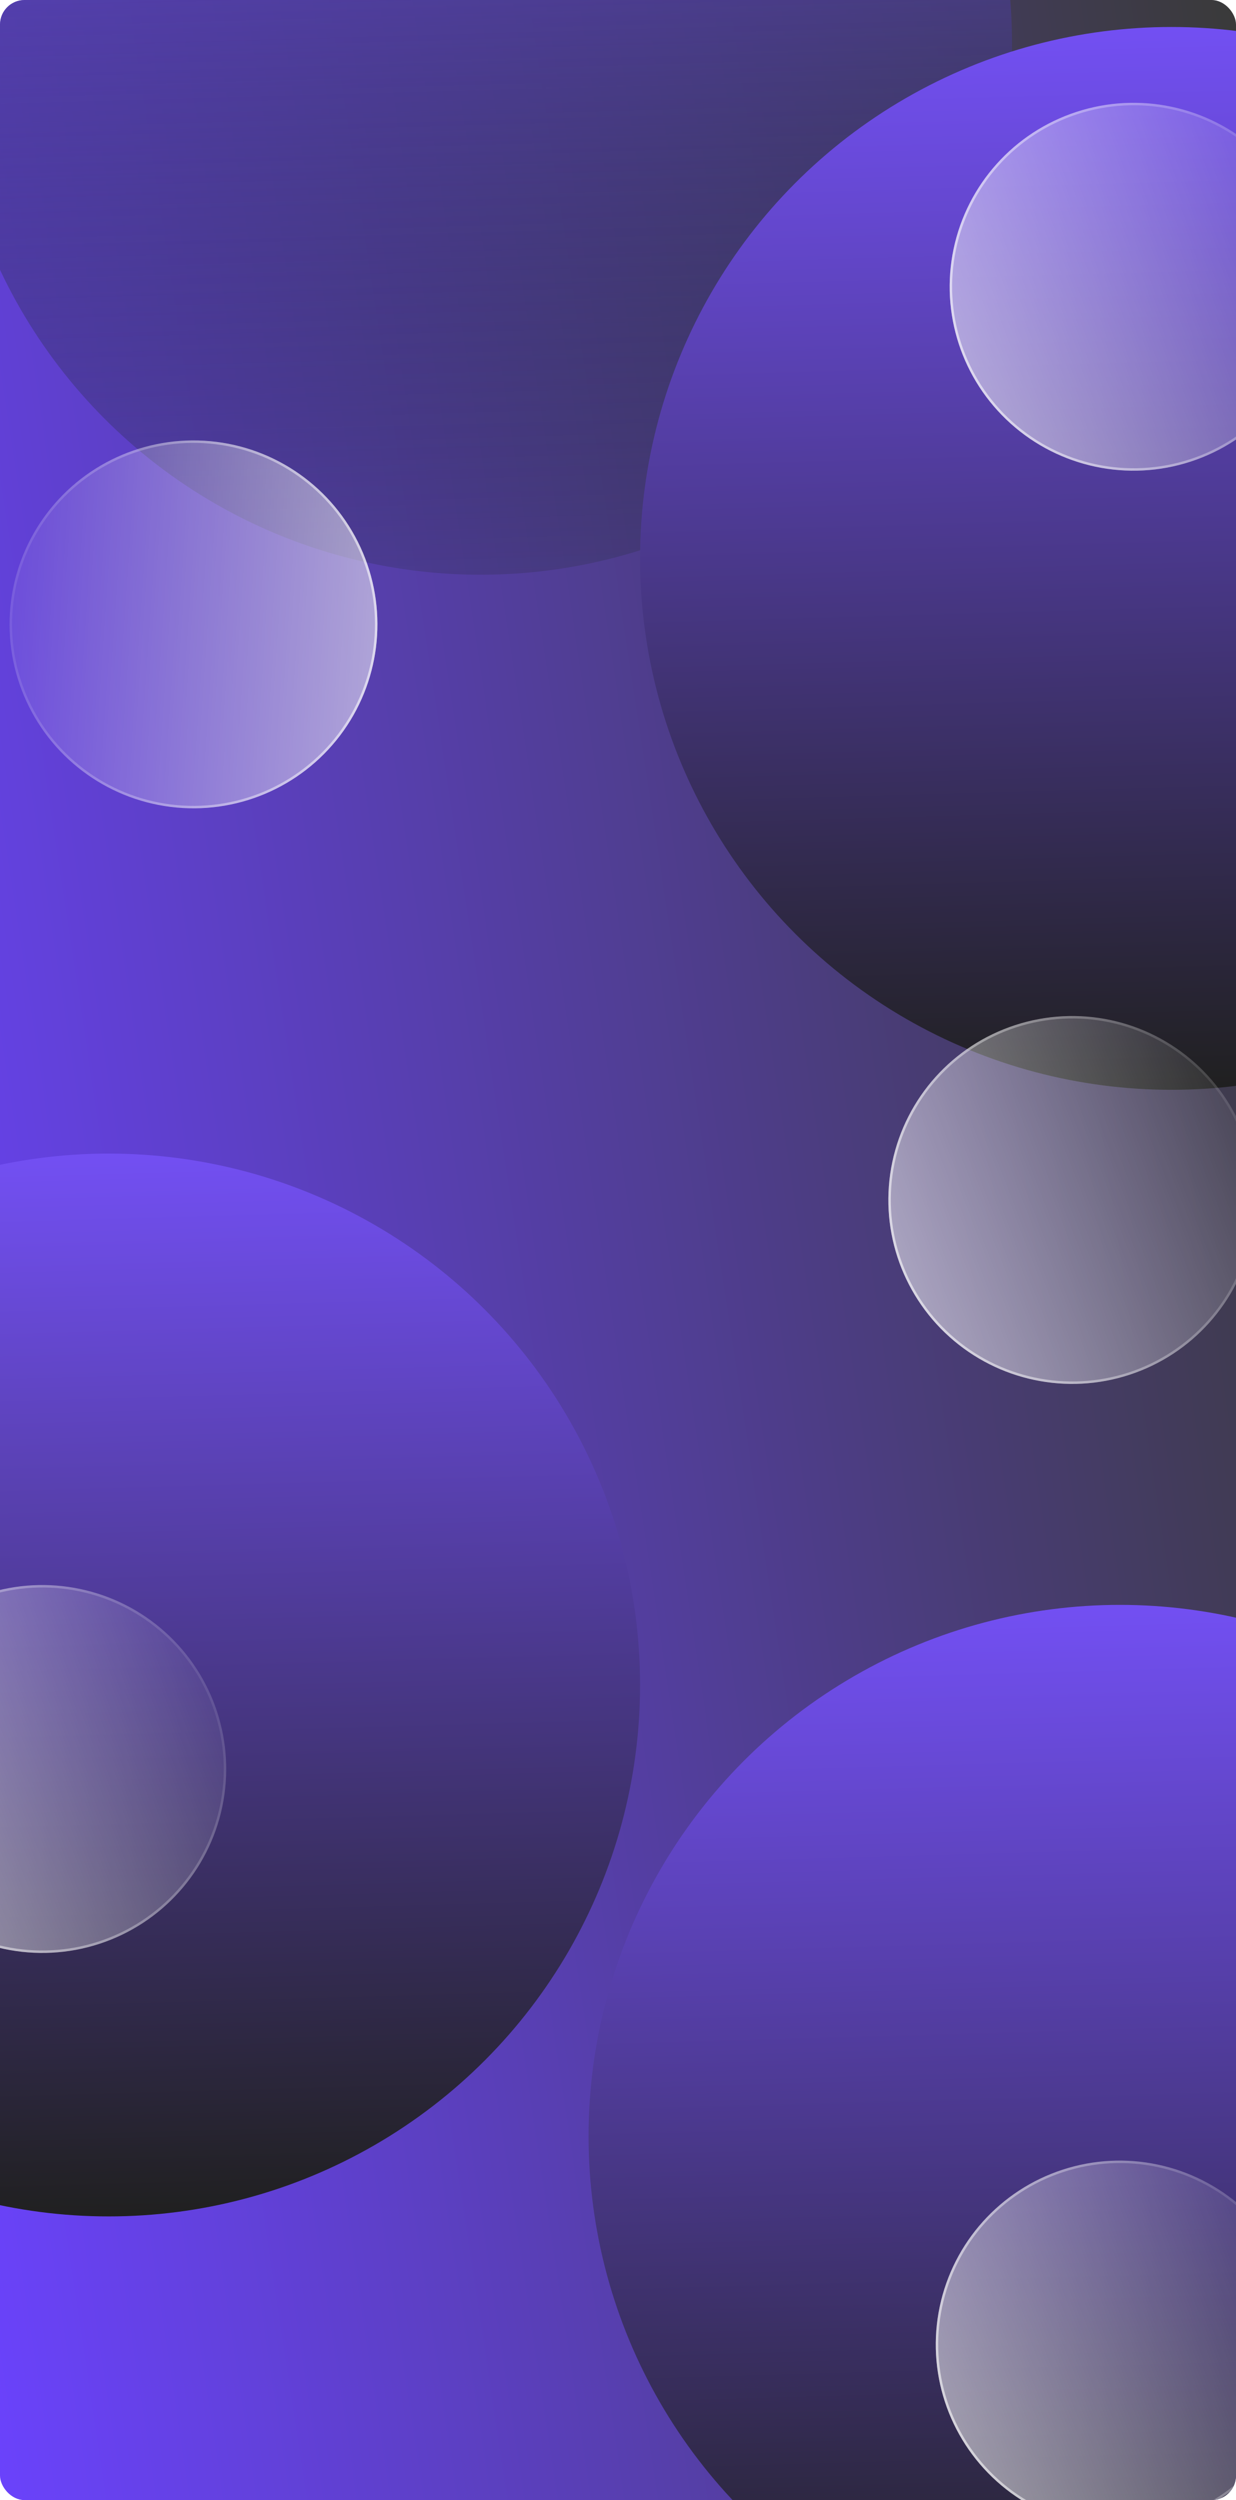 <svg width="1512" height="3058" viewBox="0 0 1512 3058" fill="none" xmlns="http://www.w3.org/2000/svg">
<g clip-path="url(#clip0_5_7604)">
<rect width="1512" height="3058" rx="30" fill="url(#paint0_linear_5_7604)"/>
<g filter="url(#filter0_f_5_7604)">
<circle cx="588" cy="53" r="650" fill="url(#paint1_linear_5_7604)"/>
</g>
<g filter="url(#filter1_f_5_7604)">
<circle cx="1433" cy="683" r="650" transform="rotate(-180 1433 683)" fill="url(#paint2_linear_5_7604)"/>
</g>
<g filter="url(#filter2_f_5_7604)">
<circle cx="133" cy="2061" r="650" transform="rotate(-180 133 2061)" fill="url(#paint3_linear_5_7604)"/>
</g>
<g filter="url(#filter3_f_5_7604)">
<circle cx="1370" cy="2613" r="650" transform="rotate(-180 1370 2613)" fill="url(#paint4_linear_5_7604)"/>
</g>
<g filter="url(#filter4_b_5_7604)">
<circle cx="236.704" cy="763.704" r="225" transform="rotate(157.155 236.704 763.704)" fill="url(#paint5_linear_5_7604)" fill-opacity="0.6"/>
<circle cx="236.704" cy="763.704" r="223.5" transform="rotate(157.155 236.704 763.704)" stroke="url(#paint6_linear_5_7604)" stroke-opacity="0.65" stroke-width="3"/>
</g>
<g filter="url(#filter5_b_5_7604)">
<circle cx="1386.73" cy="350.734" r="225" transform="rotate(-48.094 1386.73 350.734)" fill="url(#paint7_linear_5_7604)" fill-opacity="0.6"/>
<circle cx="1386.73" cy="350.734" r="223.5" transform="rotate(-48.094 1386.73 350.734)" stroke="url(#paint8_linear_5_7604)" stroke-opacity="0.65" stroke-width="3"/>
</g>
<g filter="url(#filter6_b_5_7604)">
<circle cx="1311.73" cy="1467.73" r="225" transform="rotate(-48.094 1311.73 1467.73)" fill="url(#paint9_linear_5_7604)" fill-opacity="0.6"/>
<circle cx="1311.73" cy="1467.73" r="223.5" transform="rotate(-48.094 1311.73 1467.73)" stroke="url(#paint10_linear_5_7604)" stroke-opacity="0.65" stroke-width="3"/>
</g>
<g filter="url(#filter7_b_5_7604)">
<circle cx="51.734" cy="2163.73" r="225" transform="rotate(-48.094 51.734 2163.73)" fill="url(#paint11_linear_5_7604)" fill-opacity="0.6"/>
<circle cx="51.734" cy="2163.73" r="223.5" transform="rotate(-48.094 51.734 2163.73)" stroke="url(#paint12_linear_5_7604)" stroke-opacity="0.65" stroke-width="3"/>
</g>
<g filter="url(#filter8_b_5_7604)">
<circle cx="1369.73" cy="2867.73" r="225" transform="rotate(-48.094 1369.73 2867.73)" fill="url(#paint13_linear_5_7604)" fill-opacity="0.6"/>
<circle cx="1369.73" cy="2867.73" r="223.5" transform="rotate(-48.094 1369.73 2867.73)" stroke="url(#paint14_linear_5_7604)" stroke-opacity="0.65" stroke-width="3"/>
</g>
<mask id="mask0_5_7604" style="mask-type:alpha" maskUnits="userSpaceOnUse" x="834" y="580" width="160" height="150">
<rect x="834" y="580" width="160" height="150" rx="20" fill="#C4C4C4"/>
</mask>
<g mask="url(#mask0_5_7604)">
</g>
<mask id="mask1_5_7604" style="mask-type:alpha" maskUnits="userSpaceOnUse" x="825" y="801" width="160" height="150">
<rect x="825" y="801" width="160" height="150" rx="20" fill="#C4C4C4"/>
</mask>
<g mask="url(#mask1_5_7604)">
</g>
<mask id="mask2_5_7604" style="mask-type:alpha" maskUnits="userSpaceOnUse" x="834" y="350" width="160" height="150">
<rect x="834" y="350" width="160" height="150" rx="20" fill="#C4C4C4"/>
</mask>
<g mask="url(#mask2_5_7604)">
</g>
</g>
<defs>
<filter id="filter0_f_5_7604" x="-312" y="-847" width="1800" height="1800" filterUnits="userSpaceOnUse" color-interpolation-filters="sRGB">
<feFlood flood-opacity="0" result="BackgroundImageFix"/>
<feBlend mode="normal" in="SourceGraphic" in2="BackgroundImageFix" result="shape"/>
<feGaussianBlur stdDeviation="125" result="effect1_foregroundBlur_5_7604"/>
</filter>
<filter id="filter1_f_5_7604" x="533" y="-217" width="1800" height="1800" filterUnits="userSpaceOnUse" color-interpolation-filters="sRGB">
<feFlood flood-opacity="0" result="BackgroundImageFix"/>
<feBlend mode="normal" in="SourceGraphic" in2="BackgroundImageFix" result="shape"/>
<feGaussianBlur stdDeviation="125" result="effect1_foregroundBlur_5_7604"/>
</filter>
<filter id="filter2_f_5_7604" x="-767" y="1161" width="1800" height="1800" filterUnits="userSpaceOnUse" color-interpolation-filters="sRGB">
<feFlood flood-opacity="0" result="BackgroundImageFix"/>
<feBlend mode="normal" in="SourceGraphic" in2="BackgroundImageFix" result="shape"/>
<feGaussianBlur stdDeviation="125" result="effect1_foregroundBlur_5_7604"/>
</filter>
<filter id="filter3_f_5_7604" x="470" y="1713" width="1800" height="1800" filterUnits="userSpaceOnUse" color-interpolation-filters="sRGB">
<feFlood flood-opacity="0" result="BackgroundImageFix"/>
<feBlend mode="normal" in="SourceGraphic" in2="BackgroundImageFix" result="shape"/>
<feGaussianBlur stdDeviation="125" result="effect1_foregroundBlur_5_7604"/>
</filter>
<filter id="filter4_b_5_7604" x="-88.355" y="438.645" width="650.117" height="650.117" filterUnits="userSpaceOnUse" color-interpolation-filters="sRGB">
<feFlood flood-opacity="0" result="BackgroundImageFix"/>
<feGaussianBlur in="BackgroundImageFix" stdDeviation="50"/>
<feComposite in2="SourceAlpha" operator="in" result="effect1_backgroundBlur_5_7604"/>
<feBlend mode="normal" in="SourceGraphic" in2="effect1_backgroundBlur_5_7604" result="shape"/>
</filter>
<filter id="filter5_b_5_7604" x="1061.73" y="25.732" width="650.004" height="650.004" filterUnits="userSpaceOnUse" color-interpolation-filters="sRGB">
<feFlood flood-opacity="0" result="BackgroundImageFix"/>
<feGaussianBlur in="BackgroundImageFix" stdDeviation="50"/>
<feComposite in2="SourceAlpha" operator="in" result="effect1_backgroundBlur_5_7604"/>
<feBlend mode="normal" in="SourceGraphic" in2="effect1_backgroundBlur_5_7604" result="shape"/>
</filter>
<filter id="filter6_b_5_7604" x="986.732" y="1142.73" width="650.004" height="650.004" filterUnits="userSpaceOnUse" color-interpolation-filters="sRGB">
<feFlood flood-opacity="0" result="BackgroundImageFix"/>
<feGaussianBlur in="BackgroundImageFix" stdDeviation="50"/>
<feComposite in2="SourceAlpha" operator="in" result="effect1_backgroundBlur_5_7604"/>
<feBlend mode="normal" in="SourceGraphic" in2="effect1_backgroundBlur_5_7604" result="shape"/>
</filter>
<filter id="filter7_b_5_7604" x="-273.268" y="1838.73" width="650.004" height="650.004" filterUnits="userSpaceOnUse" color-interpolation-filters="sRGB">
<feFlood flood-opacity="0" result="BackgroundImageFix"/>
<feGaussianBlur in="BackgroundImageFix" stdDeviation="50"/>
<feComposite in2="SourceAlpha" operator="in" result="effect1_backgroundBlur_5_7604"/>
<feBlend mode="normal" in="SourceGraphic" in2="effect1_backgroundBlur_5_7604" result="shape"/>
</filter>
<filter id="filter8_b_5_7604" x="1044.73" y="2542.73" width="650.004" height="650.004" filterUnits="userSpaceOnUse" color-interpolation-filters="sRGB">
<feFlood flood-opacity="0" result="BackgroundImageFix"/>
<feGaussianBlur in="BackgroundImageFix" stdDeviation="50"/>
<feComposite in2="SourceAlpha" operator="in" result="effect1_backgroundBlur_5_7604"/>
<feBlend mode="normal" in="SourceGraphic" in2="effect1_backgroundBlur_5_7604" result="shape"/>
</filter>
<linearGradient id="paint0_linear_5_7604" x1="1512" y1="43.888" x2="-405.132" y2="334.509" gradientUnits="userSpaceOnUse">
<stop stop-color="#3A3A3A"/>
<stop offset="1" stop-color="#6A42FB"/>
</linearGradient>
<linearGradient id="paint1_linear_5_7604" x1="588" y1="-597" x2="626.5" y2="772.5" gradientUnits="userSpaceOnUse">
<stop stop-color="#7752FE"/>
<stop offset="1" stop-color="#112211" stop-opacity="0.129"/>
</linearGradient>
<linearGradient id="paint2_linear_5_7604" x1="1433" y1="33" x2="1471.5" y2="1402.5" gradientUnits="userSpaceOnUse">
<stop stop-color="#202020"/>
<stop offset="1" stop-color="#7752FE"/>
</linearGradient>
<linearGradient id="paint3_linear_5_7604" x1="133" y1="1411" x2="171.5" y2="2780.5" gradientUnits="userSpaceOnUse">
<stop stop-color="#202020"/>
<stop offset="1" stop-color="#7752FE"/>
</linearGradient>
<linearGradient id="paint4_linear_5_7604" x1="1370" y1="1963" x2="1408.5" y2="3332.5" gradientUnits="userSpaceOnUse">
<stop stop-color="#202020"/>
<stop offset="1" stop-color="#7752FE"/>
</linearGradient>
<linearGradient id="paint5_linear_5_7604" x1="11.704" y1="538.704" x2="548.349" y2="809.65" gradientUnits="userSpaceOnUse">
<stop stop-color="white"/>
<stop offset="1" stop-color="white" stop-opacity="0"/>
</linearGradient>
<linearGradient id="paint6_linear_5_7604" x1="15.196" y1="542.295" x2="547.948" y2="811.808" gradientUnits="userSpaceOnUse">
<stop stop-color="white"/>
<stop offset="1" stop-color="white" stop-opacity="0"/>
</linearGradient>
<linearGradient id="paint7_linear_5_7604" x1="1161.73" y1="125.734" x2="1698.38" y2="396.68" gradientUnits="userSpaceOnUse">
<stop stop-color="white"/>
<stop offset="1" stop-color="white" stop-opacity="0"/>
</linearGradient>
<linearGradient id="paint8_linear_5_7604" x1="1165.23" y1="129.326" x2="1697.98" y2="398.839" gradientUnits="userSpaceOnUse">
<stop stop-color="white"/>
<stop offset="1" stop-color="white" stop-opacity="0"/>
</linearGradient>
<linearGradient id="paint9_linear_5_7604" x1="1086.73" y1="1242.73" x2="1623.38" y2="1513.68" gradientUnits="userSpaceOnUse">
<stop stop-color="white"/>
<stop offset="1" stop-color="white" stop-opacity="0"/>
</linearGradient>
<linearGradient id="paint10_linear_5_7604" x1="1090.23" y1="1246.33" x2="1622.98" y2="1515.84" gradientUnits="userSpaceOnUse">
<stop stop-color="white"/>
<stop offset="1" stop-color="white" stop-opacity="0"/>
</linearGradient>
<linearGradient id="paint11_linear_5_7604" x1="-173.266" y1="1938.73" x2="363.38" y2="2209.68" gradientUnits="userSpaceOnUse">
<stop stop-color="white"/>
<stop offset="1" stop-color="white" stop-opacity="0"/>
</linearGradient>
<linearGradient id="paint12_linear_5_7604" x1="-169.773" y1="1942.33" x2="362.979" y2="2211.84" gradientUnits="userSpaceOnUse">
<stop stop-color="white"/>
<stop offset="1" stop-color="white" stop-opacity="0"/>
</linearGradient>
<linearGradient id="paint13_linear_5_7604" x1="1144.73" y1="2642.73" x2="1681.38" y2="2913.68" gradientUnits="userSpaceOnUse">
<stop stop-color="white"/>
<stop offset="1" stop-color="white" stop-opacity="0"/>
</linearGradient>
<linearGradient id="paint14_linear_5_7604" x1="1148.23" y1="2646.33" x2="1680.98" y2="2915.84" gradientUnits="userSpaceOnUse">
<stop stop-color="white"/>
<stop offset="1" stop-color="white" stop-opacity="0"/>
</linearGradient>
<clipPath id="clip0_5_7604">
<rect width="1512" height="3058" rx="30" fill="white"/>
</clipPath>
</defs>
</svg>

